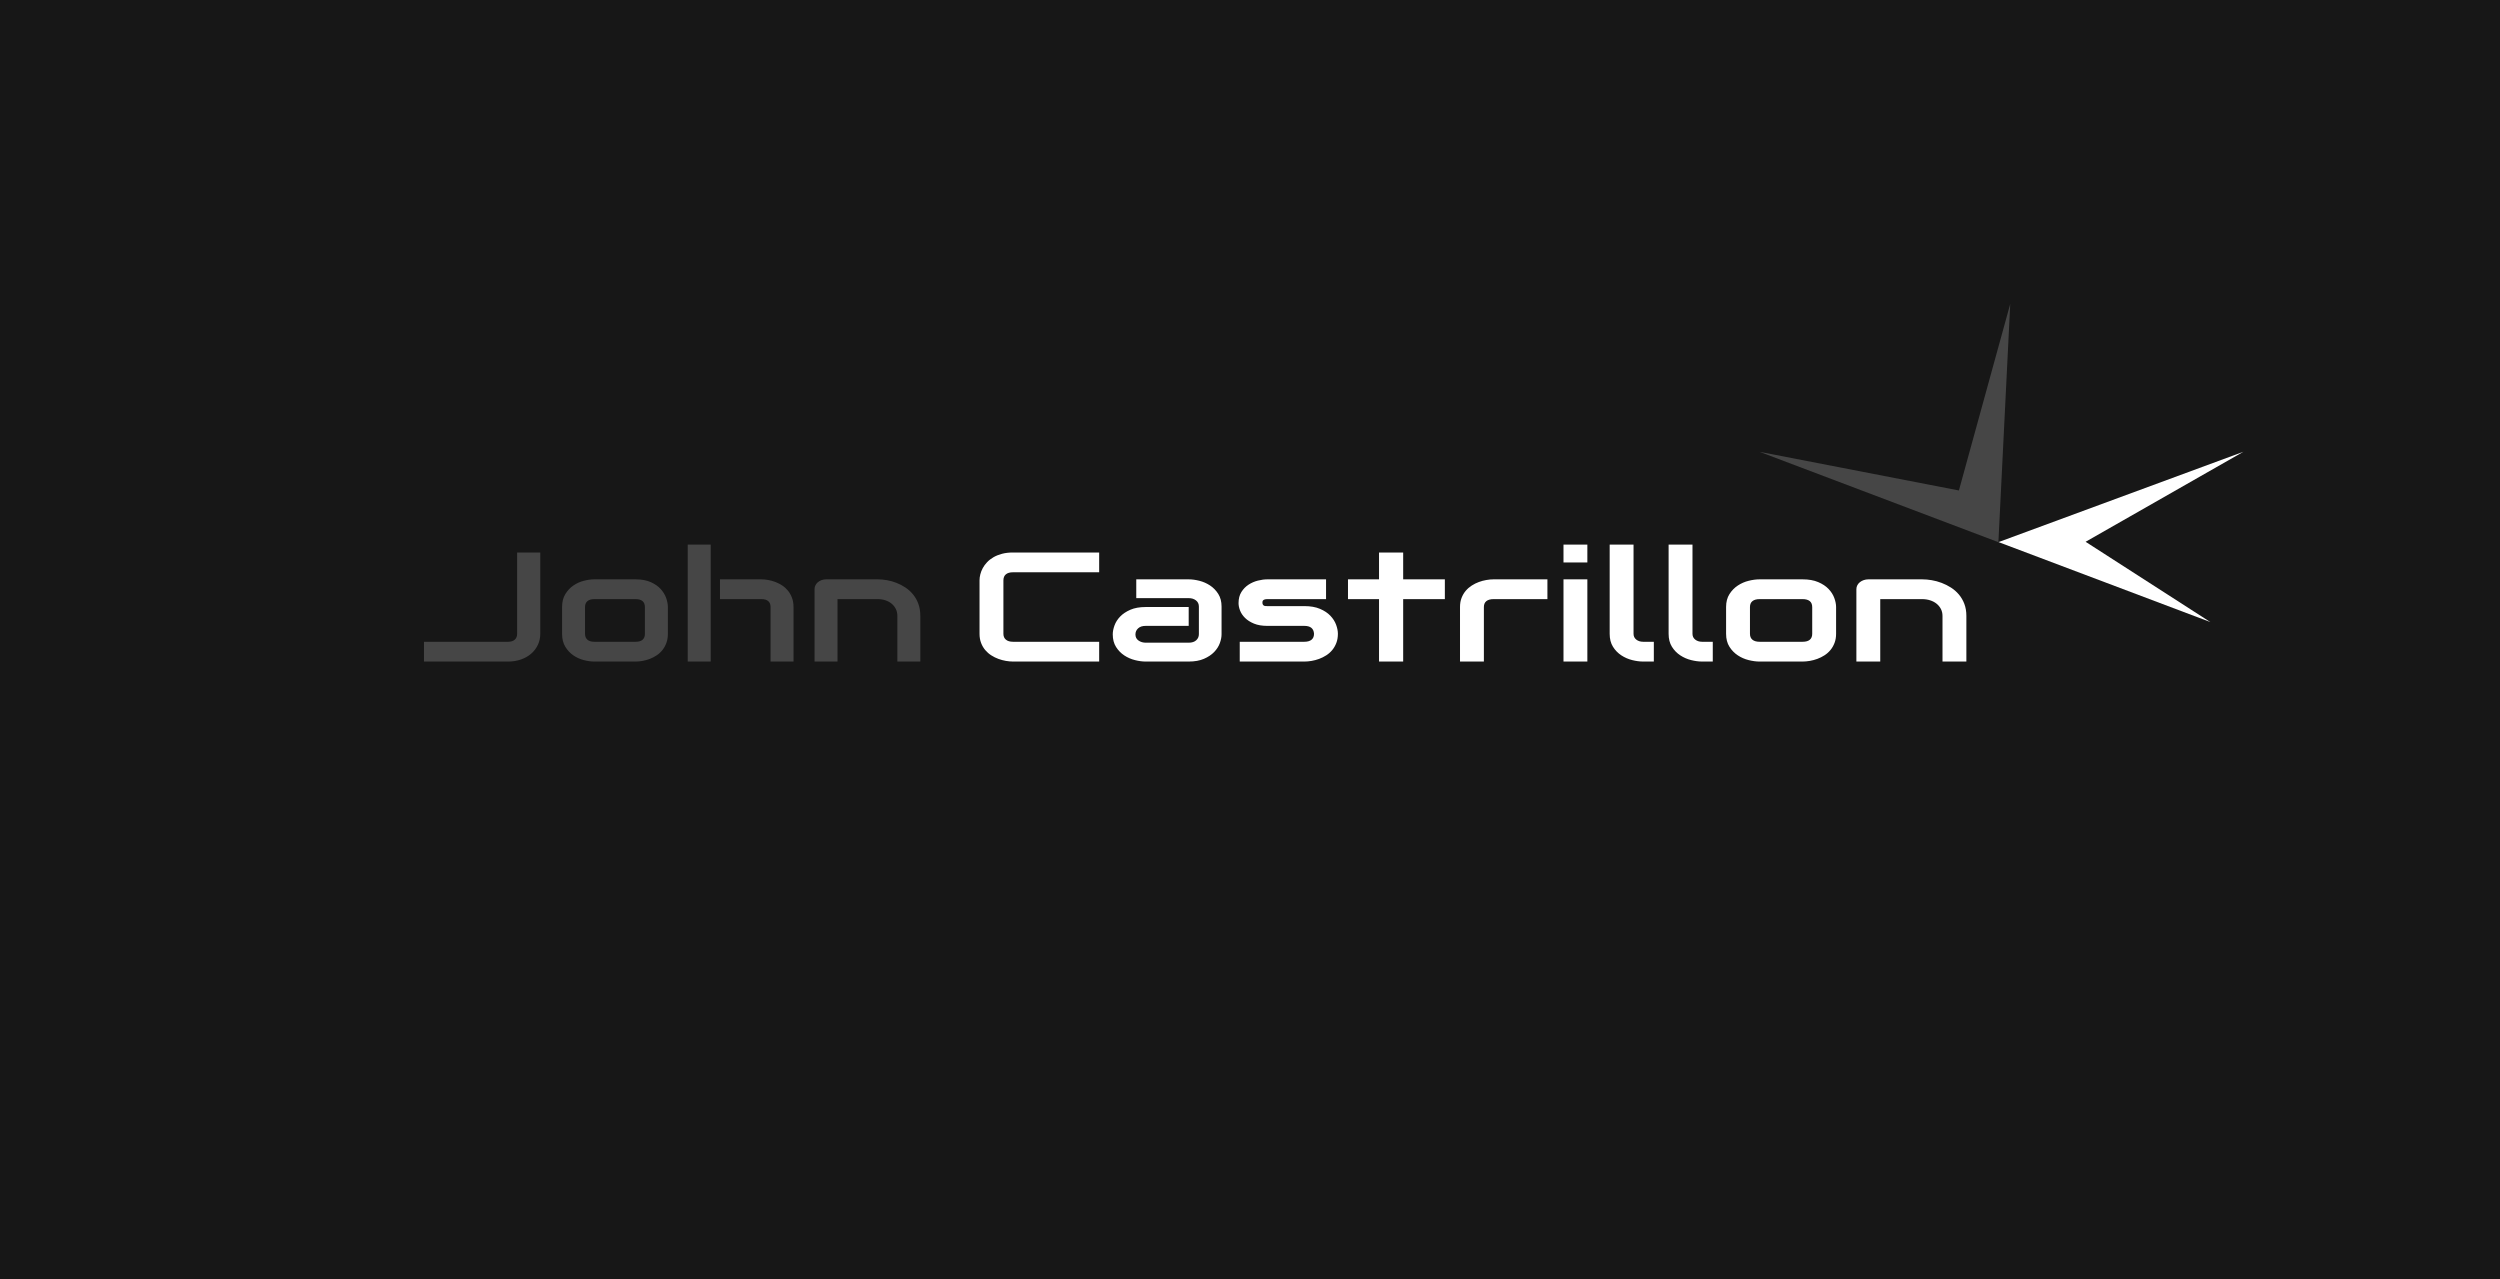 <?xml version="1.0" standalone="no"?><!-- Generator: Gravit.io --><svg xmlns="http://www.w3.org/2000/svg" xmlns:xlink="http://www.w3.org/1999/xlink" style="isolation:isolate" width="342" height="175"><rect width="342" height="175" style="fill:rgb(0,0,0)"/><rect x="0" y="0" width="342" height="175" transform="matrix(1,0,0,1,0,0)" fill="rgb(23,23,23)" fill-opacity="100" stroke-width="0.18" stroke="rgb(0,0,0)" stroke-opacity="0" stroke-linejoin="miter" stroke-linecap="butt"/><path d=" M 240.701 61.807 L 273.38 74.172 L 273.38 74.172 L 275.001 41.572 L 267.977 67.097 L 240.701 61.807 Z " fill="rgb(70,70,70)" fill-opacity="100" stroke-width="0.18" stroke="rgb(0,0,0)" stroke-opacity="0" stroke-linejoin="miter" stroke-linecap="butt"/><path d=" M 273.4 74.159 L 302.38 85.1 L 285.312 74.116 L 306.9 61.8 L 273.4 74.159 L 273.4 74.159 Z " fill="rgb(255,255,255)" fill-opacity="100" stroke-width="0.18" stroke="rgb(0,0,0)" stroke-opacity="0" stroke-linejoin="miter" stroke-linecap="butt"/><path d=" M 73.909 86.703 Q 73.909 87.514 73.583 88.211 Q 73.257 88.908 72.671 89.418 Q 72.085 89.928 71.276 90.214 Q 70.466 90.5 69.512 90.5 L 58 90.5 L 58 87.795 L 69.512 87.795 Q 70.092 87.795 70.418 87.509 Q 70.744 87.223 70.744 86.703 L 70.744 75.582 L 73.909 75.582 L 73.909 86.703 Z  M 91.364 86.703 Q 91.364 87.4 91.159 87.956 Q 90.953 88.513 90.615 88.934 Q 90.277 89.356 89.83 89.652 Q 89.383 89.949 88.894 90.136 Q 88.405 90.323 87.903 90.412 Q 87.402 90.5 86.955 90.5 L 81.29 90.5 Q 80.637 90.5 79.864 90.302 Q 79.091 90.105 78.433 89.652 Q 77.774 89.2 77.334 88.477 Q 76.893 87.754 76.893 86.703 L 76.893 83.041 Q 76.893 82.001 77.334 81.278 Q 77.774 80.555 78.433 80.102 Q 79.091 79.65 79.864 79.452 Q 80.637 79.254 81.29 79.254 L 86.955 79.254 Q 88.163 79.254 89.009 79.629 Q 89.854 80.003 90.374 80.57 Q 90.893 81.137 91.129 81.803 Q 91.364 82.469 91.364 83.041 L 91.364 86.703 Z  M 88.223 83.062 Q 88.223 82.5 87.897 82.23 Q 87.571 81.959 86.955 81.959 L 81.314 81.959 Q 80.686 81.959 80.36 82.235 Q 80.033 82.51 80.033 83.041 L 80.033 86.703 Q 80.033 87.233 80.36 87.514 Q 80.686 87.795 81.314 87.795 L 86.955 87.795 Q 87.595 87.795 87.909 87.514 Q 88.223 87.233 88.223 86.703 L 88.223 83.062 Z  M 108.554 90.5 L 105.413 90.5 L 105.413 83.041 Q 105.413 82.51 105.099 82.235 Q 104.785 81.959 104.157 81.959 L 98.491 81.959 L 98.491 79.254 L 104.157 79.254 Q 104.603 79.254 105.099 79.343 Q 105.594 79.431 106.083 79.618 Q 106.572 79.806 107.019 80.102 Q 107.466 80.399 107.805 80.82 Q 108.143 81.241 108.348 81.793 Q 108.554 82.344 108.554 83.041 L 108.554 90.5 Z  M 97.223 90.5 L 94.082 90.5 L 94.082 74.5 L 97.223 74.5 L 97.223 90.5 Z  M 125.9 90.5 L 122.759 90.5 L 122.759 84.258 Q 122.759 83.728 122.548 83.306 Q 122.336 82.885 121.974 82.583 Q 121.612 82.282 121.122 82.12 Q 120.633 81.959 120.066 81.959 L 114.569 81.959 L 114.569 90.5 L 111.429 90.5 L 111.429 80.596 Q 111.429 80.315 111.549 80.071 Q 111.67 79.826 111.888 79.644 Q 112.105 79.462 112.395 79.358 Q 112.685 79.254 113.011 79.254 L 120.09 79.254 Q 120.682 79.254 121.34 79.369 Q 121.998 79.483 122.645 79.738 Q 123.291 79.993 123.877 80.383 Q 124.463 80.773 124.916 81.33 Q 125.368 81.886 125.634 82.614 Q 125.9 83.343 125.9 84.258 L 125.9 90.5 Z " fill-rule="evenodd" fill="rgb(70,70,70)" fill-opacity="100" stroke-width="1" stroke="rgb(0,0,0)" stroke-opacity="0" stroke-linejoin="miter" stroke-linecap="square"/><path d=" M 150.366 90.5 L 138.585 90.5 Q 138.132 90.5 137.611 90.412 Q 137.09 90.323 136.581 90.136 Q 136.072 89.949 135.608 89.652 Q 135.143 89.356 134.785 88.934 Q 134.427 88.513 134.214 87.956 Q 134 87.4 134 86.703 L 134 79.379 Q 134 79.005 134.107 78.573 Q 134.214 78.141 134.44 77.72 Q 134.666 77.298 135.03 76.914 Q 135.394 76.529 135.903 76.232 Q 136.412 75.936 137.077 75.759 Q 137.743 75.582 138.585 75.582 L 150.366 75.582 L 150.366 78.287 L 138.585 78.287 Q 137.944 78.287 137.605 78.568 Q 137.266 78.849 137.266 79.4 L 137.266 86.703 Q 137.266 87.223 137.611 87.509 Q 137.957 87.795 138.585 87.795 L 150.366 87.795 L 150.366 90.5 Z  M 167.109 86.776 Q 167.109 87.337 166.871 87.988 Q 166.632 88.638 166.098 89.194 Q 165.564 89.751 164.704 90.125 Q 163.844 90.5 162.613 90.5 L 156.722 90.5 Q 156.044 90.5 155.259 90.302 Q 154.474 90.105 153.802 89.663 Q 153.13 89.22 152.677 88.508 Q 152.225 87.795 152.225 86.776 Q 152.225 86.214 152.464 85.559 Q 152.703 84.903 153.236 84.347 Q 153.77 83.79 154.631 83.415 Q 155.491 83.041 156.722 83.041 L 162.613 83.041 L 162.613 85.621 L 156.722 85.621 Q 156.056 85.621 155.692 85.959 Q 155.328 86.297 155.328 86.796 Q 155.328 87.327 155.748 87.624 Q 156.169 87.92 156.747 87.92 L 162.613 87.92 Q 163.278 87.92 163.643 87.587 Q 164.007 87.254 164.007 86.755 L 164.007 82.979 Q 164.007 82.448 163.611 82.136 Q 163.216 81.824 162.613 81.824 L 155.441 81.824 L 155.441 79.254 L 162.613 79.254 Q 163.291 79.254 164.076 79.452 Q 164.861 79.65 165.533 80.092 Q 166.205 80.534 166.657 81.246 Q 167.109 81.959 167.109 82.979 L 167.109 86.776 Z  M 183.024 86.703 Q 183.024 87.4 182.81 87.956 Q 182.596 88.513 182.245 88.934 Q 181.893 89.356 181.428 89.652 Q 180.964 89.949 180.455 90.136 Q 179.946 90.323 179.425 90.412 Q 178.904 90.5 178.439 90.5 L 169.596 90.5 L 169.596 87.795 L 178.414 87.795 Q 179.08 87.795 179.419 87.514 Q 179.758 87.233 179.758 86.703 Q 179.695 85.621 178.439 85.621 L 173.377 85.621 Q 172.297 85.621 171.543 85.309 Q 170.79 84.997 170.319 84.529 Q 169.848 84.06 169.64 83.52 Q 169.433 82.979 169.433 82.51 Q 169.433 81.605 169.822 80.986 Q 170.212 80.367 170.802 79.982 Q 171.393 79.598 172.083 79.426 Q 172.774 79.254 173.377 79.254 L 181.403 79.254 L 181.403 81.959 L 173.402 81.959 Q 173.151 81.959 173.007 82.006 Q 172.862 82.053 172.793 82.131 Q 172.724 82.209 172.711 82.297 Q 172.699 82.386 172.699 82.469 Q 172.711 82.635 172.774 82.729 Q 172.837 82.822 172.931 82.864 Q 173.025 82.906 173.145 82.911 Q 173.264 82.916 173.377 82.916 L 178.439 82.916 Q 179.695 82.916 180.574 83.291 Q 181.453 83.665 181.994 84.232 Q 182.534 84.799 182.779 85.465 Q 183.024 86.131 183.024 86.703 Z  M 197.656 81.959 L 191.954 81.959 L 191.954 90.5 L 188.651 90.5 L 188.651 81.959 L 184.405 81.959 L 184.405 79.254 L 188.651 79.254 L 188.651 75.582 L 191.954 75.582 L 191.954 79.254 L 197.656 79.254 L 197.656 81.959 Z  M 211.687 81.959 L 204.339 81.959 Q 203.673 81.959 203.334 82.235 Q 202.995 82.51 202.995 83.041 L 202.995 90.5 L 199.729 90.5 L 199.729 83.041 Q 199.729 82.344 199.943 81.793 Q 200.156 81.241 200.514 80.82 Q 200.872 80.399 201.337 80.102 Q 201.801 79.806 202.31 79.618 Q 202.819 79.431 203.34 79.343 Q 203.861 79.254 204.314 79.254 L 211.687 79.254 L 211.687 81.959 Z  M 217.15 76.945 L 213.885 76.945 L 213.885 74.5 L 217.15 74.5 L 217.15 76.945 Z  M 217.15 90.5 L 213.885 90.5 L 213.885 79.254 L 217.15 79.254 L 217.15 90.5 Z  M 226.244 90.5 L 224.787 90.5 Q 224.084 90.5 223.286 90.302 Q 222.489 90.105 221.798 89.652 Q 221.107 89.2 220.655 88.477 Q 220.203 87.754 220.203 86.703 L 220.203 74.5 L 223.468 74.5 L 223.468 86.703 Q 223.468 87.202 223.845 87.499 Q 224.222 87.795 224.787 87.795 L 226.244 87.795 L 226.244 90.5 Z  M 234.308 90.5 L 232.851 90.5 Q 232.148 90.5 231.35 90.302 Q 230.552 90.105 229.862 89.652 Q 229.171 89.2 228.719 88.477 Q 228.266 87.754 228.266 86.703 L 228.266 74.5 L 231.532 74.5 L 231.532 86.703 Q 231.532 87.202 231.909 87.499 Q 232.286 87.795 232.851 87.795 L 234.308 87.795 L 234.308 90.5 Z  M 251.177 86.703 Q 251.177 87.4 250.963 87.956 Q 250.75 88.513 250.398 88.934 Q 250.046 89.356 249.582 89.652 Q 249.117 89.949 248.608 90.136 Q 248.099 90.323 247.578 90.412 Q 247.057 90.5 246.592 90.5 L 240.701 90.5 Q 240.023 90.5 239.219 90.302 Q 238.415 90.105 237.731 89.652 Q 237.046 89.2 236.588 88.477 Q 236.129 87.754 236.129 86.703 L 236.129 83.041 Q 236.129 82.001 236.588 81.278 Q 237.046 80.555 237.731 80.102 Q 238.415 79.65 239.219 79.452 Q 240.023 79.254 240.701 79.254 L 246.592 79.254 Q 247.848 79.254 248.727 79.629 Q 249.607 80.003 250.147 80.57 Q 250.687 81.137 250.932 81.803 Q 251.177 82.469 251.177 83.041 L 251.177 86.703 Z  M 247.911 83.062 Q 247.911 82.5 247.572 82.23 Q 247.233 81.959 246.592 81.959 L 240.726 81.959 Q 240.073 81.959 239.734 82.235 Q 239.395 82.51 239.395 83.041 L 239.395 86.703 Q 239.395 87.233 239.734 87.514 Q 240.073 87.795 240.726 87.795 L 246.592 87.795 Q 247.258 87.795 247.584 87.514 Q 247.911 87.233 247.911 86.703 L 247.911 83.062 Z  M 269 90.5 L 265.734 90.5 L 265.734 84.258 Q 265.734 83.728 265.514 83.306 Q 265.295 82.885 264.918 82.583 Q 264.541 82.282 264.032 82.12 Q 263.524 81.959 262.933 81.959 L 257.218 81.959 L 257.218 90.5 L 253.953 90.5 L 253.953 80.596 Q 253.953 80.315 254.078 80.071 Q 254.204 79.826 254.43 79.644 Q 254.656 79.462 254.957 79.358 Q 255.259 79.254 255.598 79.254 L 262.958 79.254 Q 263.574 79.254 264.258 79.369 Q 264.943 79.483 265.615 79.738 Q 266.287 79.993 266.896 80.383 Q 267.505 80.773 267.976 81.33 Q 268.447 81.886 268.724 82.614 Q 269 83.343 269 84.258 L 269 90.5 Z " fill-rule="evenodd" fill="rgb(255,255,255)" fill-opacity="100" stroke-width="1" stroke="rgb(0,0,0)" stroke-opacity="0" stroke-linejoin="miter" stroke-linecap="square"/></svg>